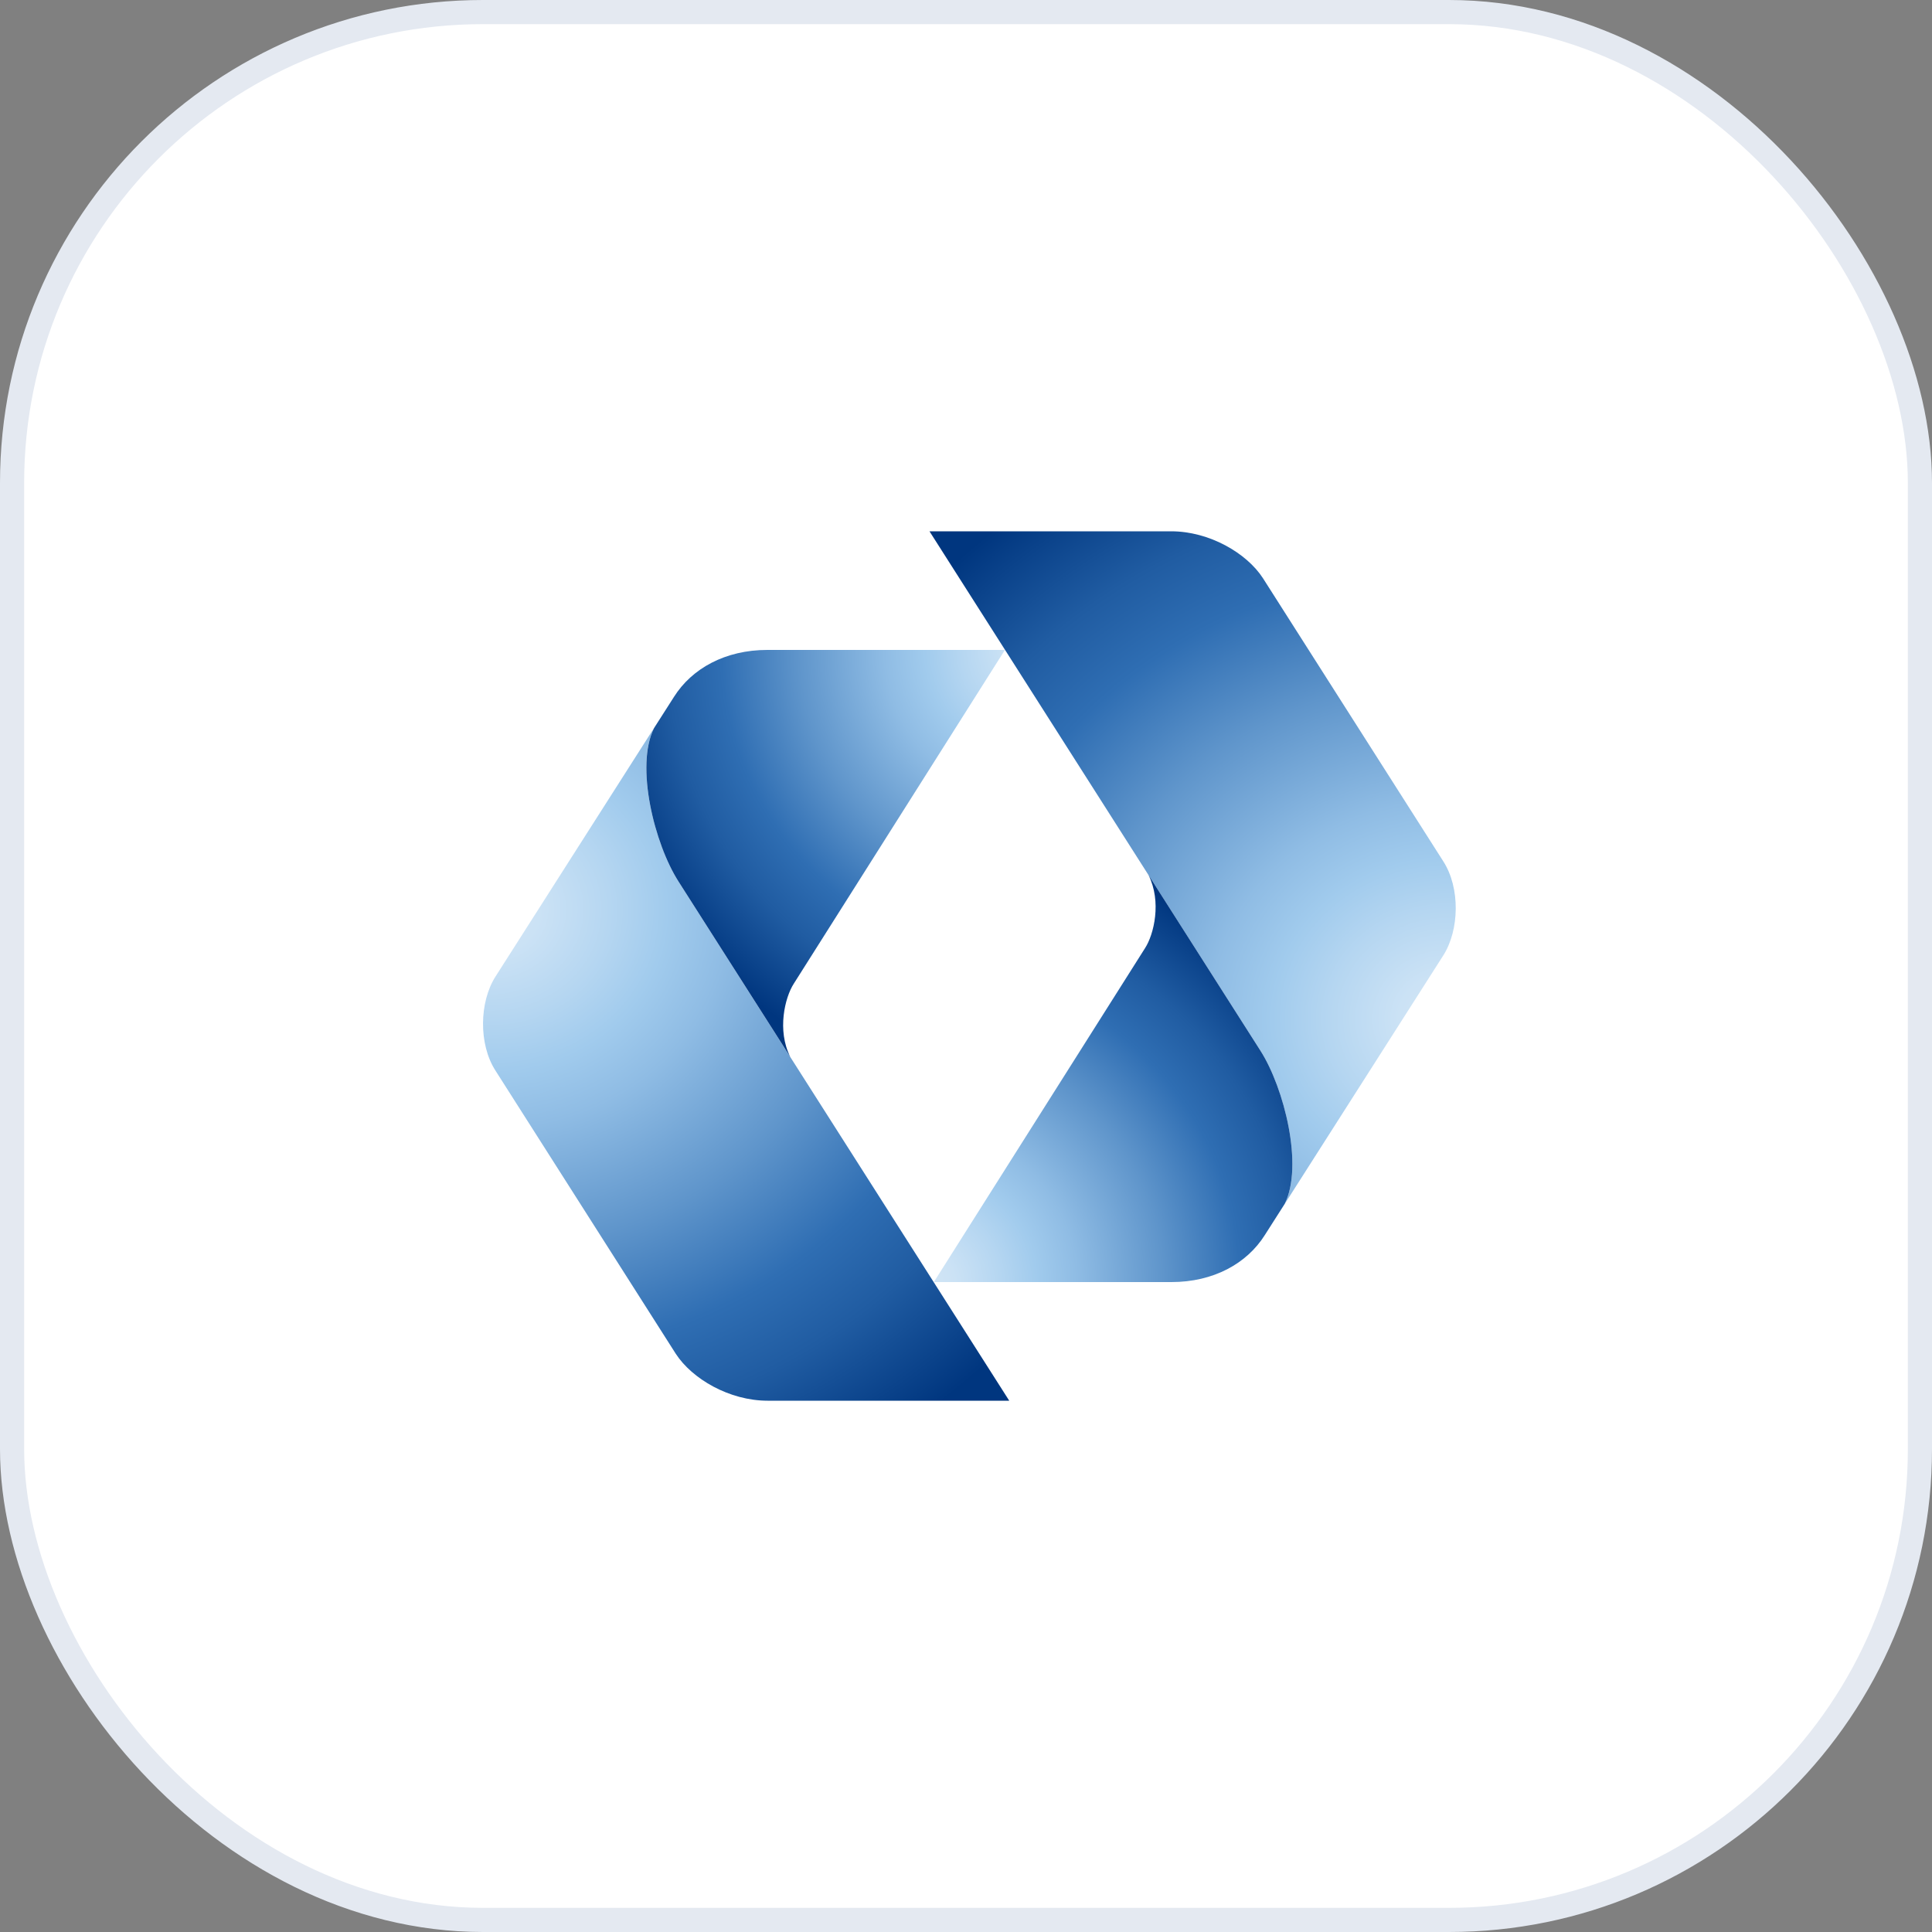 <svg width="40" height="40" viewBox="0 0 40 40" fill="none" xmlns="http://www.w3.org/2000/svg">
<rect x="0" y="0" width="40" height="40" fill="#808080" stroke="none"/>
<rect x="0.25" y="0.25" width="39.5" height="39.5" rx="9.75" fill="white"/>
<rect x="0.25" y="0.25" width="39.5" height="39.5" rx="9.75" stroke="#E4E9F1" stroke-width="0.5"/>
<path d="M13.541 15.072C13.146 15.855 13.55 17.472 14.047 18.25L20.895 29H15.892C15.102 29 14.329 28.549 13.991 28.028L10.257 22.164C9.906 21.617 9.924 20.746 10.257 20.221L13.541 15.072Z" fill="url(#paint0_radial_1090_17411)"/>
<path d="M16.433 20.368C16.251 20.652 16.084 21.331 16.361 21.881L14.048 18.251C13.55 17.473 13.147 15.856 13.542 15.073L13.954 14.428C14.325 13.84 15.016 13.456 15.888 13.456H20.806L16.433 20.368Z" fill="url(#paint1_radial_1090_17411)"/>
<path d="M26.598 24.928C26.992 24.144 26.59 22.527 26.093 21.75L19.244 11H24.247C25.037 11 25.811 11.45 26.148 11.971L29.883 17.835C30.234 18.382 30.216 19.253 29.883 19.779L26.598 24.928Z" fill="url(#paint2_radial_1090_17411)"/>
<path d="M23.707 19.63C23.89 19.347 24.055 18.669 23.779 18.117L26.093 21.749C26.59 22.526 26.992 24.142 26.598 24.926L26.187 25.57C25.816 26.16 25.124 26.544 24.252 26.544H19.334L23.707 19.63Z" fill="url(#paint3_radial_1090_17411)"/>
<defs>
<radialGradient id="paint0_radial_1090_17411" cx="0" cy="0" r="1" gradientUnits="userSpaceOnUse" gradientTransform="translate(10.159 18.828) rotate(-90) scale(13.284 14.55)">
<stop stop-color="#D3E6F6"/>
<stop offset="0.07" stop-color="#CBE2F5"/>
<stop offset="0.17" stop-color="#B5D6F1"/>
<stop offset="0.25" stop-color="#A1CBED"/>
<stop offset="0.34" stop-color="#8FBCE4"/>
<stop offset="0.53" stop-color="#5F95CB"/>
<stop offset="0.7" stop-color="#2F6EB3"/>
<stop offset="0.82" stop-color="#205CA2"/>
<stop offset="1" stop-color="#00367F"/>
</radialGradient>
<radialGradient id="paint1_radial_1090_17411" cx="0" cy="0" r="1" gradientUnits="userSpaceOnUse" gradientTransform="translate(21.478 13.436) scale(9.341 9.341)">
<stop stop-color="#D3E6F6"/>
<stop offset="0.07" stop-color="#CBE2F5"/>
<stop offset="0.17" stop-color="#B5D6F1"/>
<stop offset="0.25" stop-color="#A1CBED"/>
<stop offset="0.34" stop-color="#8FBCE4"/>
<stop offset="0.53" stop-color="#5F95CB"/>
<stop offset="0.7" stop-color="#2F6EB3"/>
<stop offset="0.82" stop-color="#205CA2"/>
<stop offset="1" stop-color="#00367F"/>
</radialGradient>
<radialGradient id="paint2_radial_1090_17411" cx="0" cy="0" r="1" gradientUnits="userSpaceOnUse" gradientTransform="translate(29.98 21.097) rotate(90) scale(13.284 14.549)">
<stop stop-color="#D3E6F6"/>
<stop offset="0.07" stop-color="#CBE2F5"/>
<stop offset="0.17" stop-color="#B5D6F1"/>
<stop offset="0.25" stop-color="#A1CBED"/>
<stop offset="0.34" stop-color="#8FBCE4"/>
<stop offset="0.53" stop-color="#5F95CB"/>
<stop offset="0.7" stop-color="#2F6EB3"/>
<stop offset="0.82" stop-color="#205CA2"/>
<stop offset="1" stop-color="#00367F"/>
</radialGradient>
<radialGradient id="paint3_radial_1090_17411" cx="0" cy="0" r="1" gradientUnits="userSpaceOnUse" gradientTransform="translate(19.125 26.547) rotate(180) scale(9.343 9.343)">
<stop stop-color="#D3E6F6"/>
<stop offset="0.07" stop-color="#CBE2F5"/>
<stop offset="0.17" stop-color="#B5D6F1"/>
<stop offset="0.25" stop-color="#A1CBED"/>
<stop offset="0.34" stop-color="#8FBCE4"/>
<stop offset="0.53" stop-color="#5F95CB"/>
<stop offset="0.7" stop-color="#2F6EB3"/>
<stop offset="0.82" stop-color="#205CA2"/>
<stop offset="1" stop-color="#00367F"/>
</radialGradient>
</defs>
</svg>
